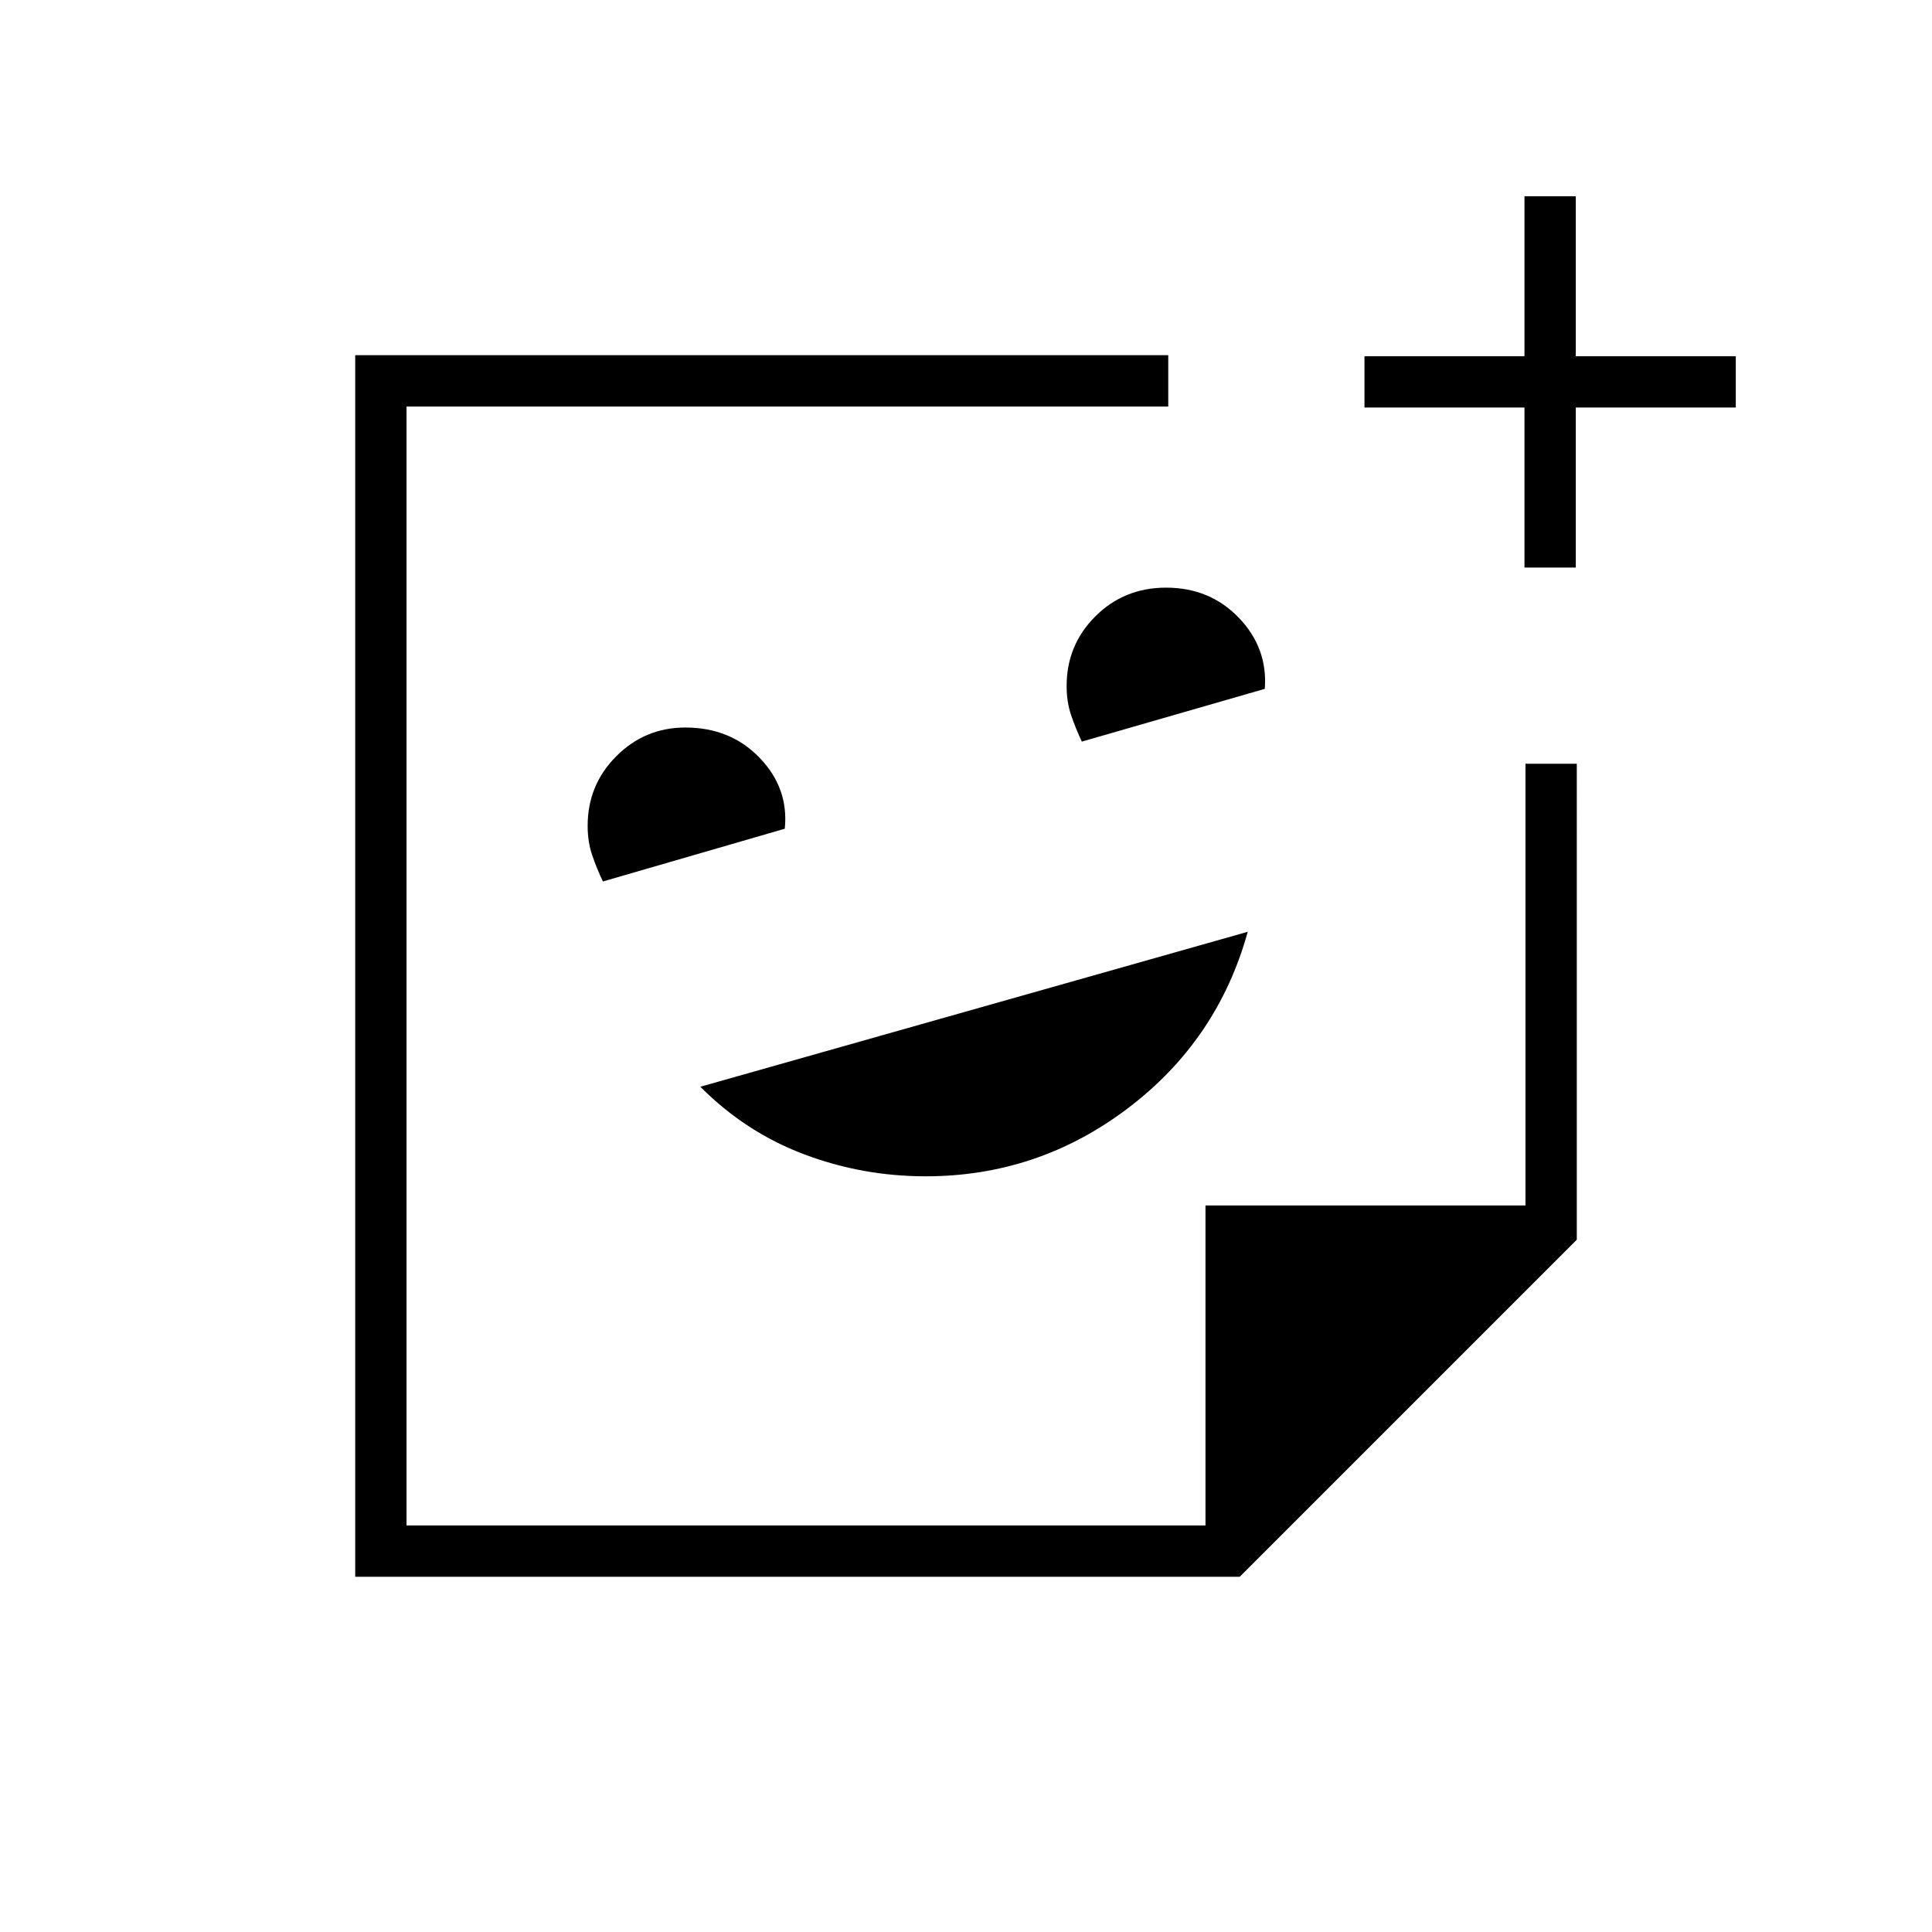 <svg xmlns="http://www.w3.org/2000/svg" height="24" viewBox="0 -960 960 960" width="24"><path d="M460-375.5q55.77 0 100.41-33.79Q605.06-443.08 620-497l-272 77q22.47 22.59 51.48 33.54Q428.5-375.5 460-375.5ZM299.58-522l90.37-26.21Q392-568.3 377.5-583.4q-14.51-15.1-36.96-15.1-20.04 0-34.29 14.25Q292-570.01 292-549.65q0 7.97 2.25 14.56 2.25 6.59 5.33 13.09Zm237.97-69.5 90.91-26.21Q630-638 615.6-653q-14.39-15-36.18-15-20.84 0-35.13 14.25Q530-639.51 530-619.15q0 7.97 2.25 14.56 2.25 6.59 5.3 13.09ZM480-480ZM176.5-176.5v-607h404v25.5H202v556h397v-159h159v-219.5h25.5V-344L616-176.5H176.5ZM599-202Zm158.5-476v-79.5H678V-783h79.5v-79.5H783v79.5h79.5v25.5H783v79.5h-25.5Z"/></svg>